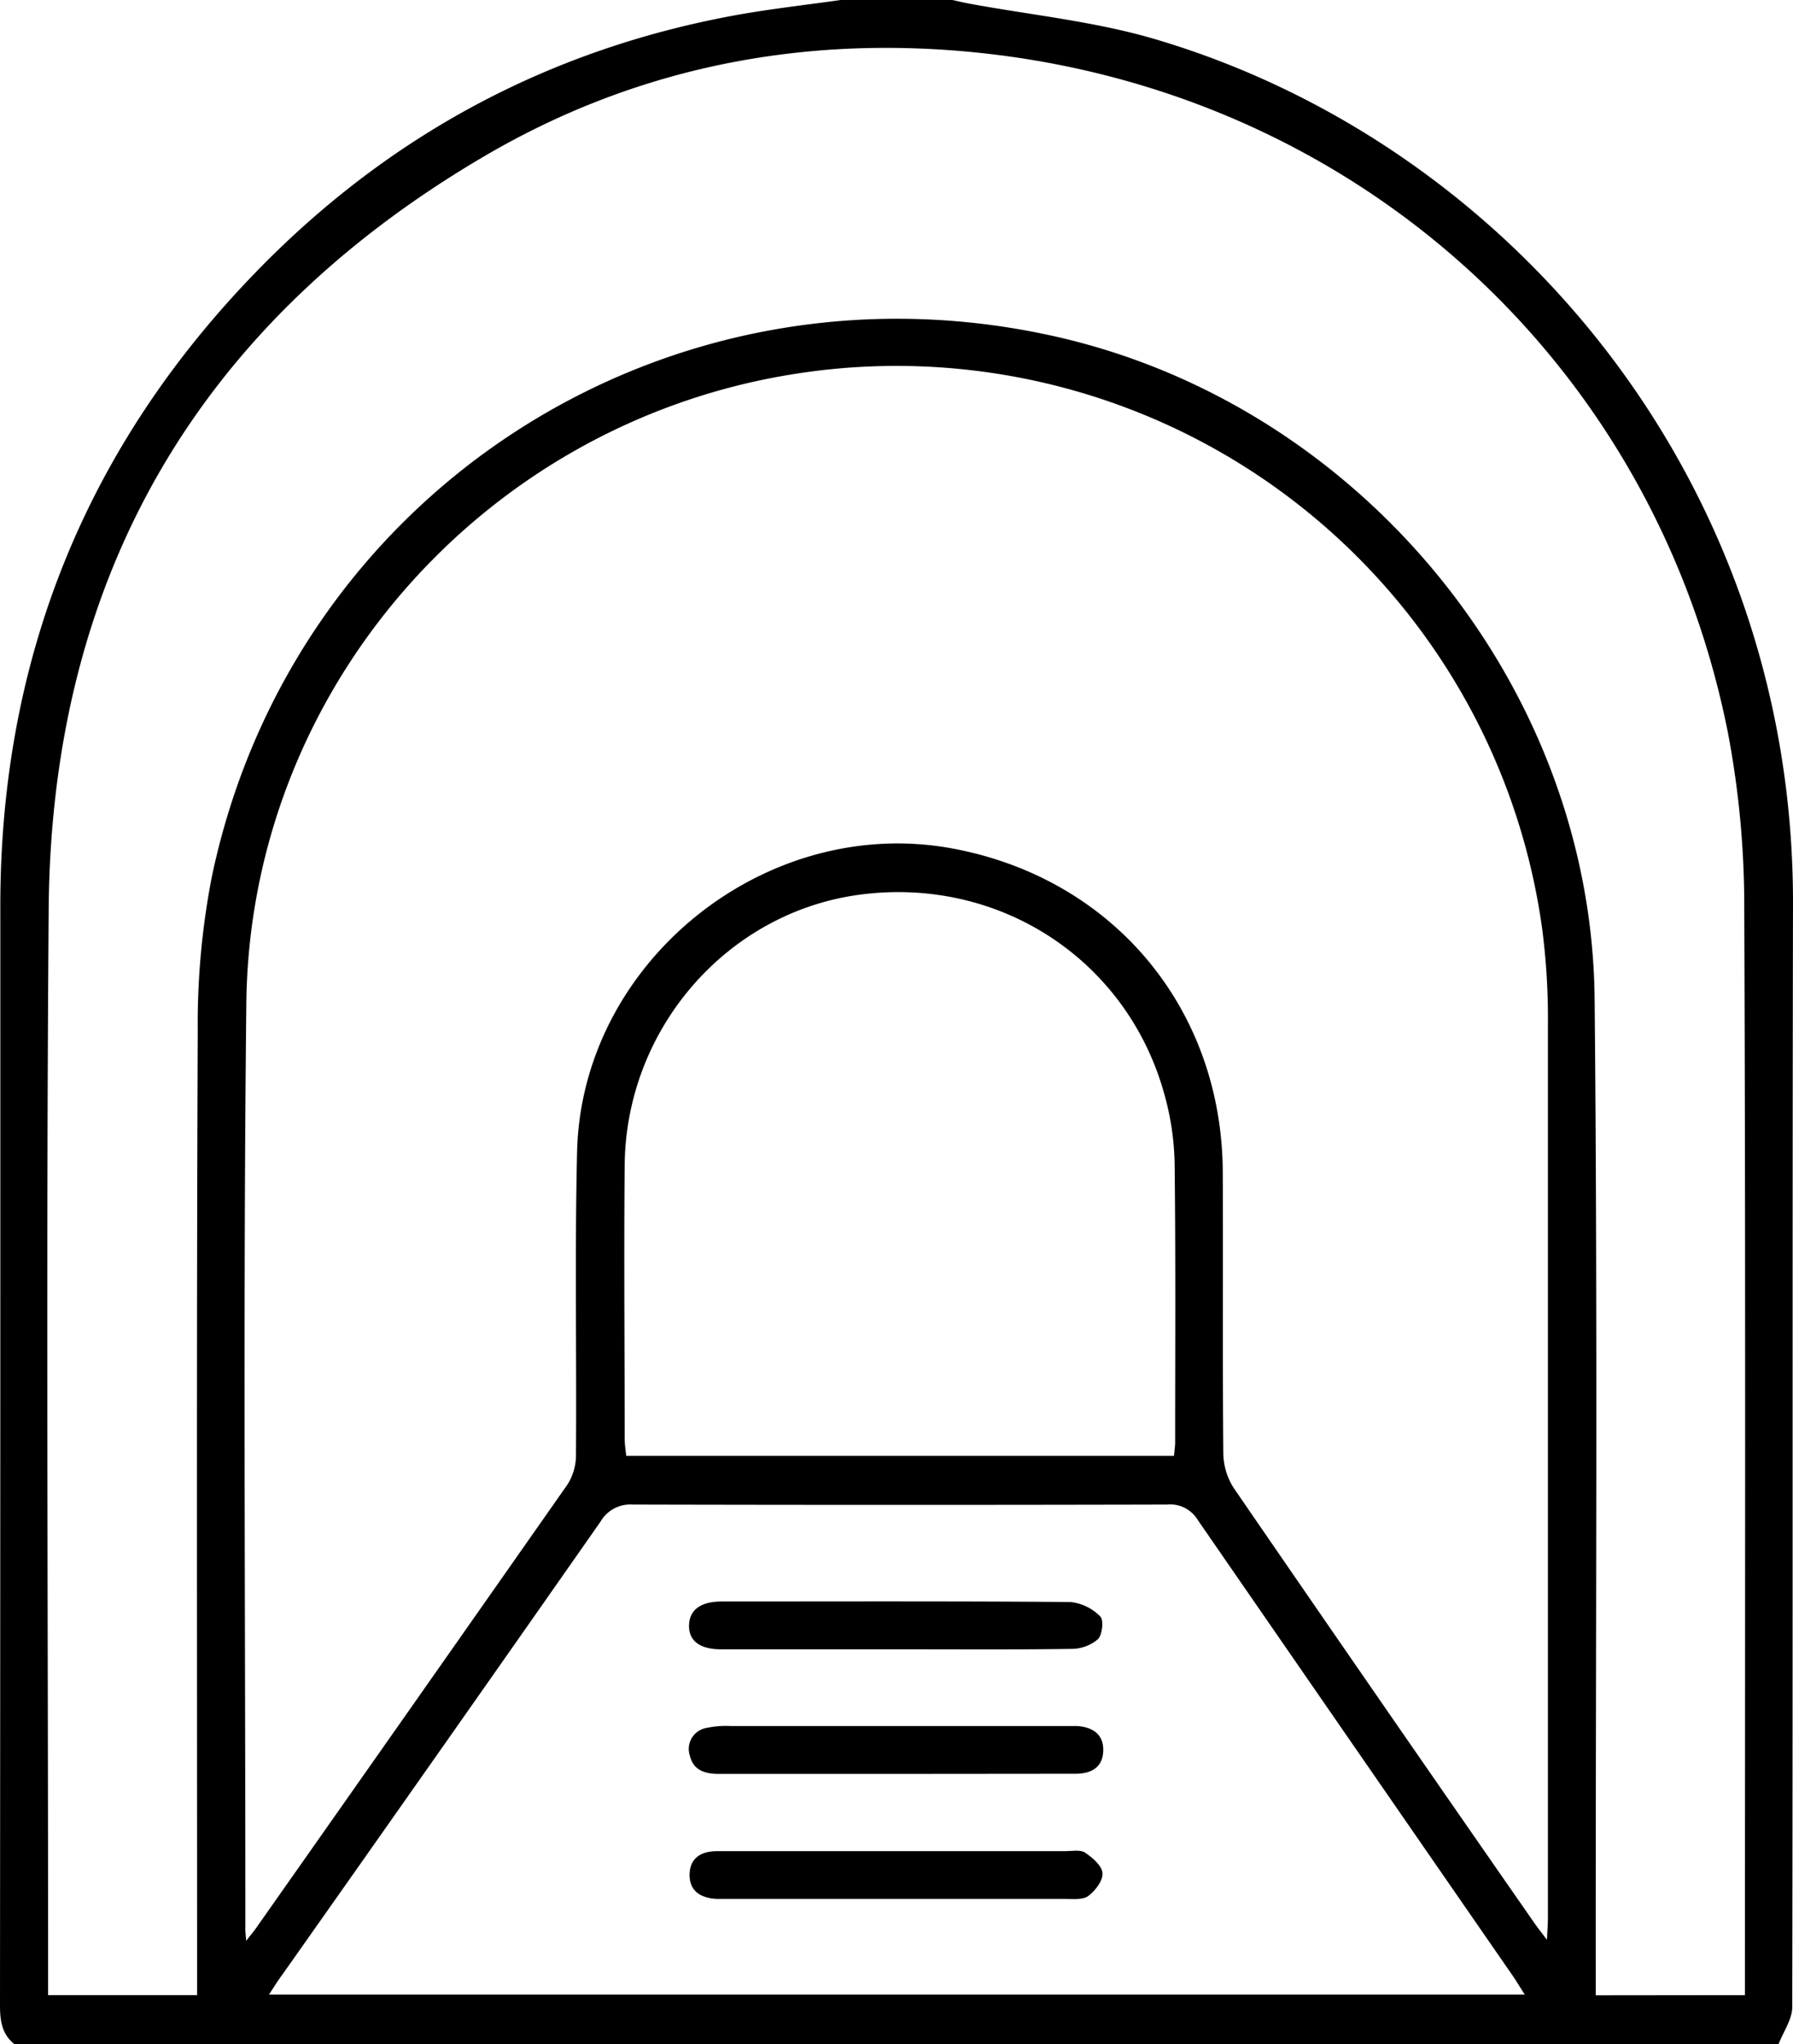 <svg id="Layer_1" data-name="Layer 1" xmlns="http://www.w3.org/2000/svg" viewBox="0 0 336.95 384"><path d="M950.25,348.75h21c1,.21,1.93.45,2.9.63,11.75,2.19,23.8,3.36,35.2,6.73,66.39,19.61,120,82.58,119.87,162.41-.14,69.09,0,138.18-.14,207.27,0,2.32-1.68,4.64-2.58,7H795c-2.39-1.89-2.73-4.45-2.73-7.33q.08-103.26.06-206.52c0-46.24,16-86.22,48.31-119.36,24.84-25.5,54.89-41.62,90-48C937.15,350.41,943.72,349.68,950.25,348.75ZM838.54,713.35c1-1.3,1.56-1.93,2-2.6q29.22-41.52,58.36-83.1a10.27,10.27,0,0,0,1.61-5.53c.14-19-.24-38,.21-57,.85-35.75,35.56-63.53,70.66-56.95,30.13,5.65,50.54,30.08,50.68,60.79.08,17.62-.05,35.24.1,52.86a12.4,12.4,0,0,0,2,6.53q28.11,40.92,56.47,81.68c.6.86,1.26,1.68,2.35,3.14.09-1.91.18-3,.18-4.08q0-84,0-168a128.72,128.72,0,0,0-1.14-18.31,122.48,122.48,0,0,0-141.53-103.6c-57.82,9.62-101.3,59.39-101.93,118.1-.62,57.86-.17,115.72-.18,173.58C838.34,711.42,838.42,711.91,838.54,713.35Zm281.65,10.21v-4.23c0-66.61.14-133.23-.13-199.85a174.28,174.28,0,0,0-3.08-33.13c-14.07-70.73-71.77-121.86-144.07-128-31.74-2.69-61.89,3.55-89.35,19.59-53.95,31.52-81.65,79-82.14,141.54-.51,66.61-.11,133.23-.11,199.85v4.23h28v-4.92c0-58.75-.12-117.49.12-176.23a144.62,144.62,0,0,1,2.66-29c15.24-72.48,85.82-117.62,158.18-101.52,57.54,12.79,101.1,65.54,101.67,124.55.59,60.73.18,121.48.21,182.22v4.93Zm-277.37-.1h236c-.84-1.3-1.42-2.25-2-3.15q-29.76-43-59.45-86a6.06,6.06,0,0,0-5.8-2.91q-50.22.12-100.45,0a6.45,6.45,0,0,0-6,3.21q-29.85,42.66-59.87,85.21C844.42,720.92,843.73,722.06,842.82,723.46Zm170.07-101.21c.1-1.1.22-1.82.22-2.54,0-17.49.11-35-.1-52.45a51.28,51.28,0,0,0-1.82-12.55c-6.83-25.5-31-41.4-57.38-37.88-24.89,3.32-43.92,25.14-44.15,50.84-.15,17.11,0,34.22,0,51.33,0,1.06.18,2.12.29,3.25Z" transform="translate(-792.27 -348.75)"/><path d="M960.76,658.59c-11,0-22,0-33,0-4,0-6.07-1.62-6-4.51s2.17-4.47,6.16-4.47c21.85,0,43.7-.08,65.54.1a9.24,9.24,0,0,1,5.58,2.71c.68.65.39,3.45-.45,4.28a7.69,7.69,0,0,1-4.92,1.81C982.73,658.67,971.74,658.59,960.76,658.59Z" transform="translate(-792.27 -348.75)"/><path d="M960.68,696.51q15.92,0,31.82,0c1.25,0,2.78-.32,3.67.27,1.4.94,3.18,2.46,3.29,3.85s-1.35,3.32-2.66,4.29c-1,.77-2.87.56-4.35.56q-31.63,0-63.28,0c-.74,0-1.49,0-2.24,0-3-.15-5.19-1.49-5.07-4.73.11-3,2.23-4.24,5.12-4.24Z" transform="translate(-792.27 -348.75)"/><path d="M960.35,682c-11,0-22,0-33,0-2.63,0-4.81-.69-5.45-3.47a4,4,0,0,1,3.11-5.16,17.32,17.32,0,0,1,4.45-.37q31.26,0,62.52,0c.87,0,1.75,0,2.62,0,2.83.17,5,1.42,5,4.46,0,3.23-2.14,4.51-5.22,4.51Z" transform="translate(-792.27 -348.75)"/></svg>